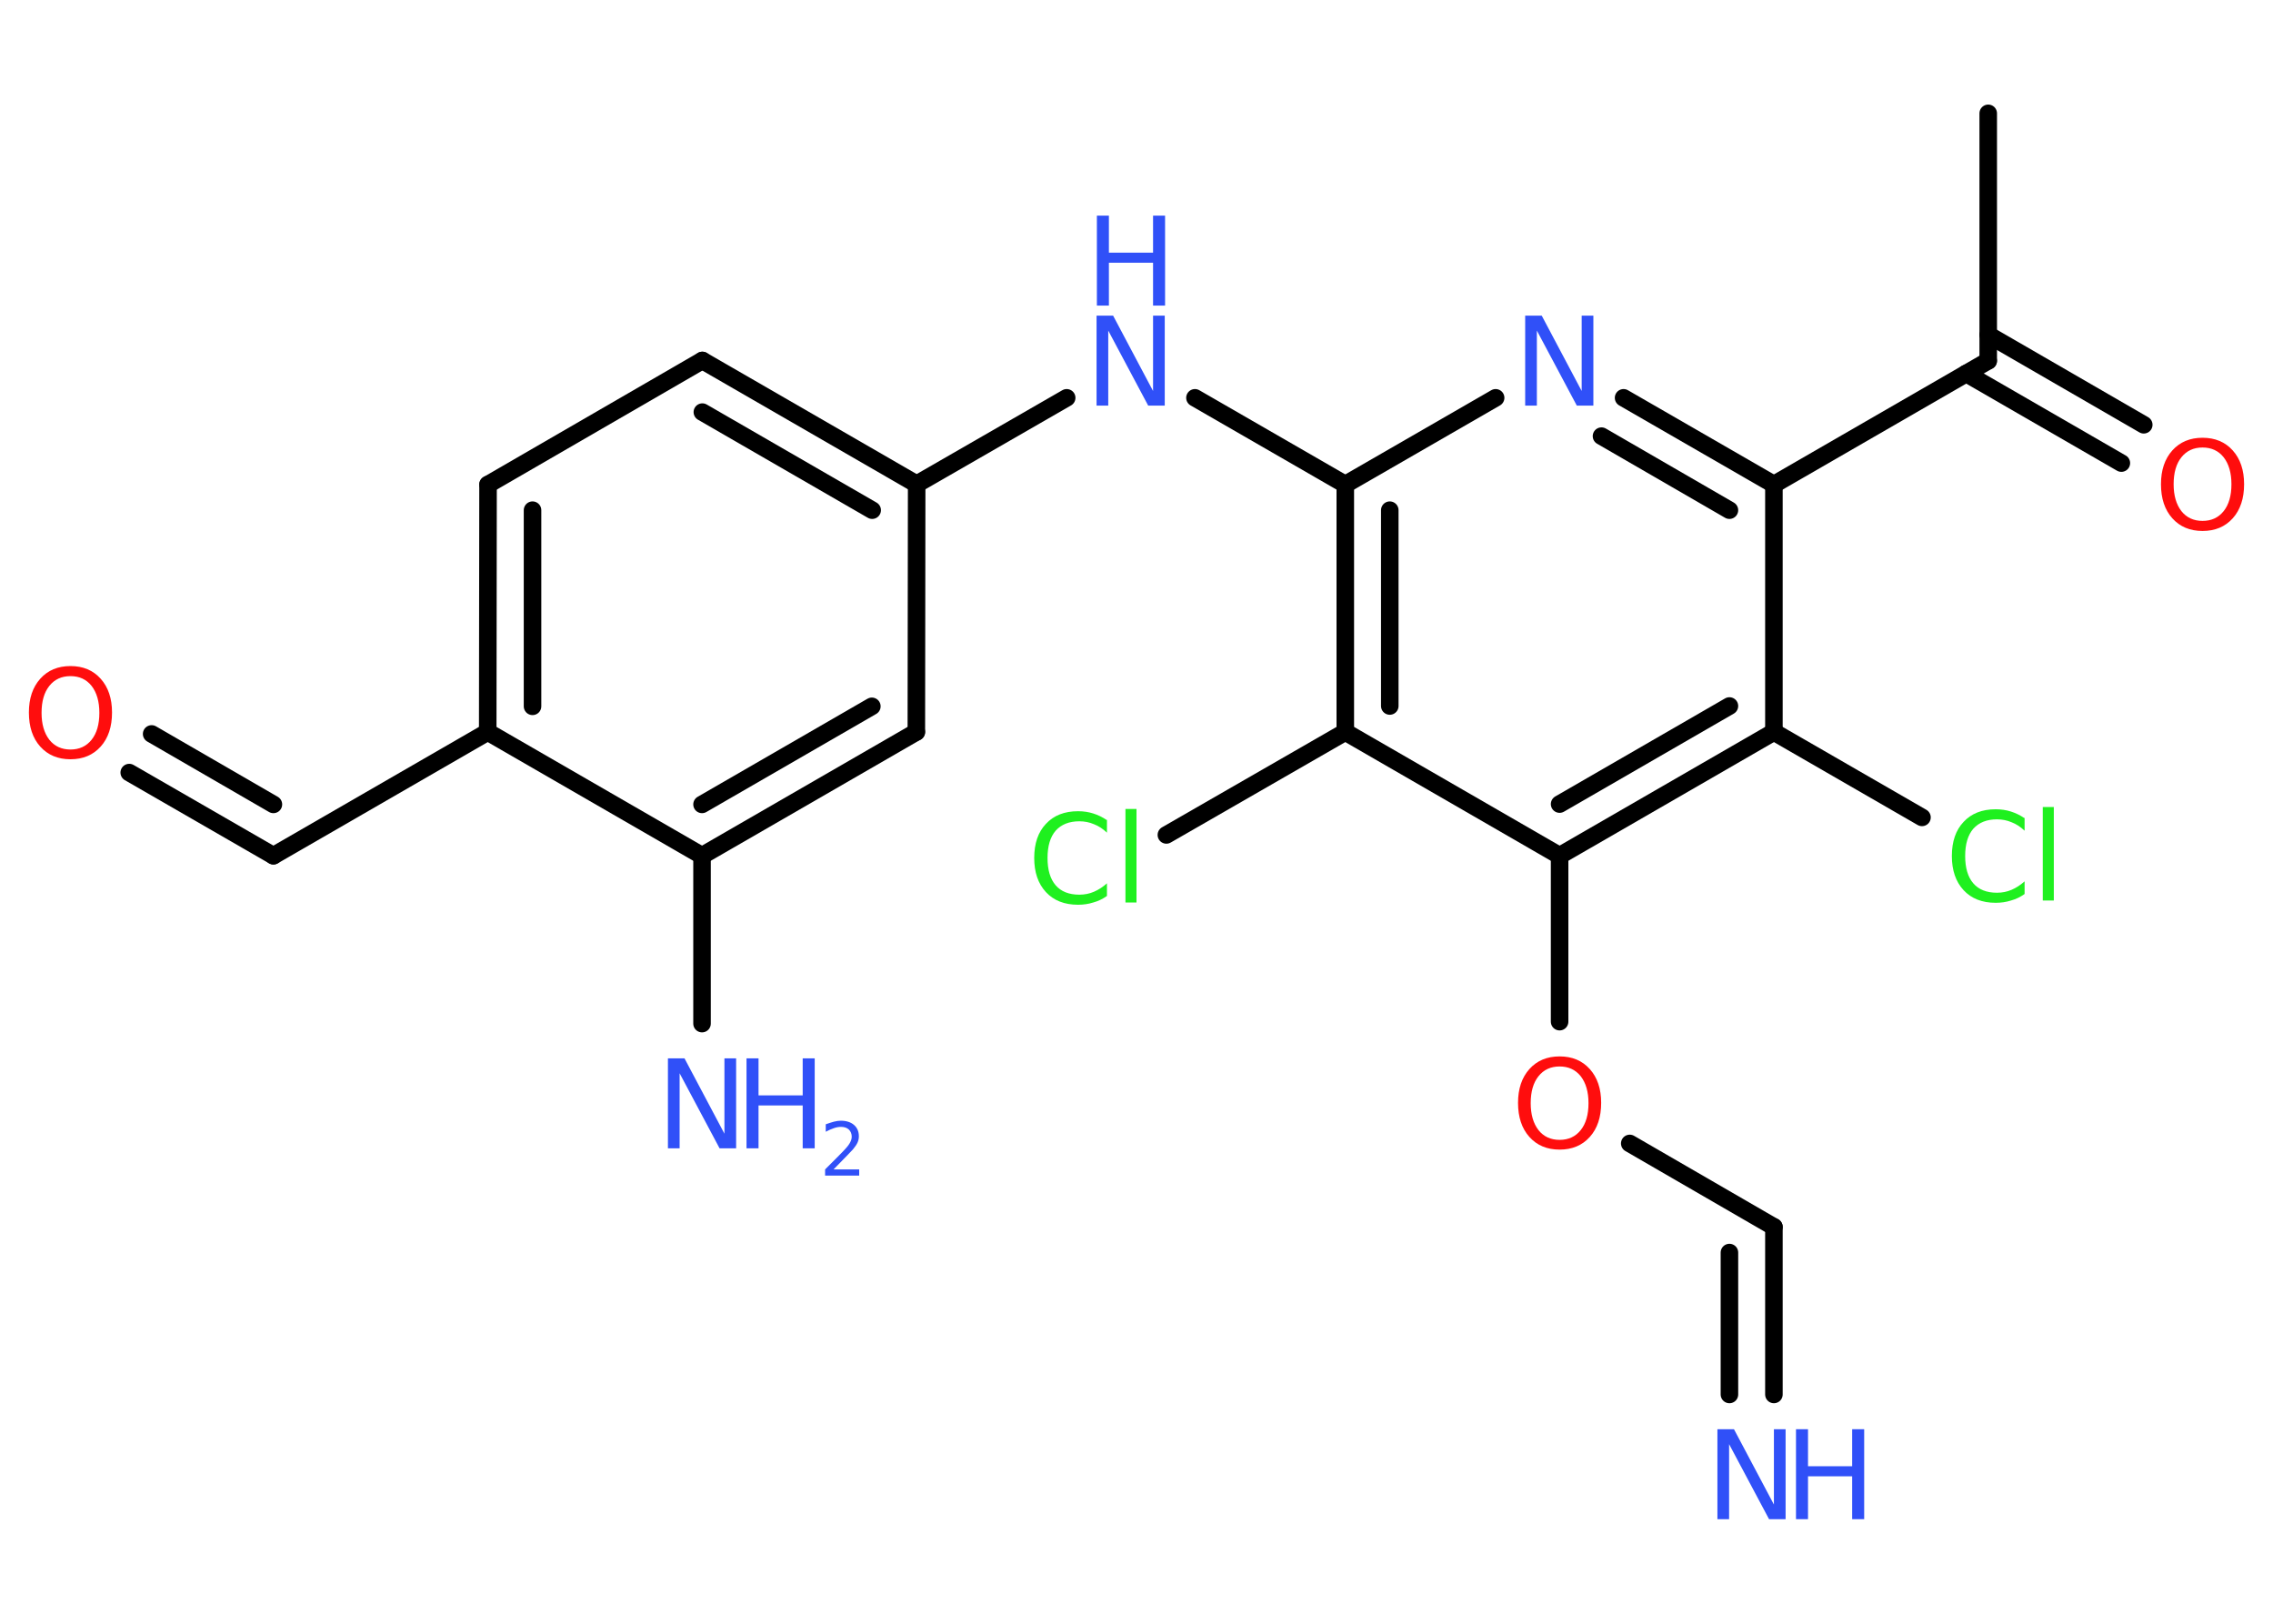 <?xml version='1.0' encoding='UTF-8'?>
<!DOCTYPE svg PUBLIC "-//W3C//DTD SVG 1.1//EN" "http://www.w3.org/Graphics/SVG/1.1/DTD/svg11.dtd">
<svg version='1.2' xmlns='http://www.w3.org/2000/svg' xmlns:xlink='http://www.w3.org/1999/xlink' width='70.0mm' height='50.0mm' viewBox='0 0 70.0 50.0'>
  <desc>Generated by the Chemistry Development Kit (http://github.com/cdk)</desc>
  <g stroke-linecap='round' stroke-linejoin='round' stroke='#000000' stroke-width='.54' fill='#3050F8'>
    <rect x='.0' y='.0' width='70.0' height='50.0' fill='#FFFFFF' stroke='none'/>
    <g id='mol1' class='mol'>
      <line id='mol1bnd1' class='bond' x1='61.23' y1='3.49' x2='61.23' y2='11.11'/>
      <g id='mol1bnd2' class='bond'>
        <line x1='61.23' y1='10.31' x2='66.02' y2='13.08'/>
        <line x1='60.55' y1='11.5' x2='65.33' y2='14.26'/>
      </g>
      <line id='mol1bnd3' class='bond' x1='61.23' y1='11.11' x2='54.63' y2='14.92'/>
      <g id='mol1bnd4' class='bond'>
        <line x1='54.63' y1='14.92' x2='50.0' y2='12.25'/>
        <line x1='53.26' y1='15.71' x2='49.32' y2='13.43'/>
      </g>
      <line id='mol1bnd5' class='bond' x1='46.06' y1='12.25' x2='41.43' y2='14.92'/>
      <line id='mol1bnd6' class='bond' x1='41.43' y1='14.92' x2='36.8' y2='12.25'/>
      <line id='mol1bnd7' class='bond' x1='32.85' y1='12.25' x2='28.23' y2='14.91'/>
      <g id='mol1bnd8' class='bond'>
        <line x1='28.23' y1='14.91' x2='21.63' y2='11.1'/>
        <line x1='26.86' y1='15.71' x2='21.63' y2='12.69'/>
      </g>
      <line id='mol1bnd9' class='bond' x1='21.63' y1='11.1' x2='15.03' y2='14.92'/>
      <g id='mol1bnd10' class='bond'>
        <line x1='15.03' y1='14.92' x2='15.02' y2='22.54'/>
        <line x1='16.4' y1='15.71' x2='16.4' y2='21.75'/>
      </g>
      <line id='mol1bnd11' class='bond' x1='15.02' y1='22.54' x2='8.42' y2='26.35'/>
      <g id='mol1bnd12' class='bond'>
        <line x1='8.42' y1='26.35' x2='3.98' y2='23.79'/>
        <line x1='8.42' y1='24.77' x2='4.67' y2='22.6'/>
      </g>
      <line id='mol1bnd13' class='bond' x1='15.02' y1='22.54' x2='21.62' y2='26.35'/>
      <line id='mol1bnd14' class='bond' x1='21.62' y1='26.35' x2='21.62' y2='31.52'/>
      <g id='mol1bnd15' class='bond'>
        <line x1='21.62' y1='26.35' x2='28.22' y2='22.54'/>
        <line x1='21.62' y1='24.77' x2='26.85' y2='21.75'/>
      </g>
      <line id='mol1bnd16' class='bond' x1='28.23' y1='14.91' x2='28.22' y2='22.54'/>
      <g id='mol1bnd17' class='bond'>
        <line x1='41.43' y1='14.92' x2='41.43' y2='22.54'/>
        <line x1='42.8' y1='15.71' x2='42.8' y2='21.74'/>
      </g>
      <line id='mol1bnd18' class='bond' x1='41.43' y1='22.54' x2='35.92' y2='25.71'/>
      <line id='mol1bnd19' class='bond' x1='41.43' y1='22.54' x2='48.03' y2='26.35'/>
      <line id='mol1bnd20' class='bond' x1='48.03' y1='26.35' x2='48.03' y2='31.46'/>
      <line id='mol1bnd21' class='bond' x1='50.19' y1='35.21' x2='54.63' y2='37.78'/>
      <g id='mol1bnd22' class='bond'>
        <line x1='54.63' y1='37.78' x2='54.63' y2='42.94'/>
        <line x1='53.26' y1='38.57' x2='53.26' y2='42.94'/>
      </g>
      <g id='mol1bnd23' class='bond'>
        <line x1='48.03' y1='26.35' x2='54.63' y2='22.54'/>
        <line x1='48.03' y1='24.76' x2='53.26' y2='21.74'/>
      </g>
      <line id='mol1bnd24' class='bond' x1='54.63' y1='14.92' x2='54.63' y2='22.54'/>
      <line id='mol1bnd25' class='bond' x1='54.63' y1='22.54' x2='59.19' y2='25.17'/>
      <path id='mol1atm3' class='atom' d='M67.83 13.78q-.41 .0 -.65 .3q-.24 .3 -.24 .83q.0 .52 .24 .83q.24 .3 .65 .3q.41 .0 .65 -.3q.24 -.3 .24 -.83q.0 -.52 -.24 -.83q-.24 -.3 -.65 -.3zM67.83 13.48q.58 .0 .93 .39q.35 .39 .35 1.04q.0 .66 -.35 1.05q-.35 .39 -.93 .39q-.58 .0 -.93 -.39q-.35 -.39 -.35 -1.05q.0 -.65 .35 -1.04q.35 -.39 .93 -.39z' stroke='none' fill='#FF0D0D'/>
      <path id='mol1atm5' class='atom' d='M46.98 9.72h.5l1.23 2.32v-2.32h.36v2.77h-.51l-1.23 -2.31v2.31h-.36v-2.77z' stroke='none'/>
      <g id='mol1atm7' class='atom'>
        <path d='M33.78 9.72h.5l1.23 2.32v-2.32h.36v2.77h-.51l-1.23 -2.31v2.31h-.36v-2.77z' stroke='none'/>
        <path d='M33.78 6.64h.37v1.14h1.36v-1.14h.37v2.77h-.37v-1.32h-1.36v1.32h-.37v-2.77z' stroke='none'/>
      </g>
      <path id='mol1atm13' class='atom' d='M2.17 20.82q-.41 .0 -.65 .3q-.24 .3 -.24 .83q.0 .52 .24 .83q.24 .3 .65 .3q.41 .0 .65 -.3q.24 -.3 .24 -.83q.0 -.52 -.24 -.83q-.24 -.3 -.65 -.3zM2.17 20.51q.58 .0 .93 .39q.35 .39 .35 1.04q.0 .66 -.35 1.05q-.35 .39 -.93 .39q-.58 .0 -.93 -.39q-.35 -.39 -.35 -1.05q.0 -.65 .35 -1.04q.35 -.39 .93 -.39z' stroke='none' fill='#FF0D0D'/>
      <g id='mol1atm15' class='atom'>
        <path d='M20.58 32.59h.5l1.23 2.32v-2.32h.36v2.77h-.51l-1.23 -2.31v2.31h-.36v-2.77z' stroke='none'/>
        <path d='M22.99 32.59h.37v1.14h1.36v-1.14h.37v2.77h-.37v-1.32h-1.36v1.32h-.37v-2.77z' stroke='none'/>
        <path d='M25.68 36.01h.78v.19h-1.05v-.19q.13 -.13 .35 -.35q.22 -.22 .28 -.29q.11 -.12 .15 -.21q.04 -.08 .04 -.16q.0 -.13 -.09 -.22q-.09 -.08 -.24 -.08q-.11 .0 -.22 .04q-.12 .04 -.25 .11v-.23q.14 -.05 .25 -.08q.12 -.03 .21 -.03q.26 .0 .41 .13q.15 .13 .15 .35q.0 .1 -.04 .19q-.04 .09 -.14 .21q-.03 .03 -.18 .19q-.15 .15 -.42 .43z' stroke='none'/>
      </g>
      <path id='mol1atm18' class='atom' d='M34.09 25.24v.4q-.19 -.18 -.4 -.26q-.21 -.09 -.45 -.09q-.47 .0 -.73 .29q-.25 .29 -.25 .84q.0 .55 .25 .84q.25 .29 .73 .29q.24 .0 .45 -.09q.21 -.09 .4 -.26v.39q-.2 .14 -.42 .2q-.22 .07 -.47 .07q-.63 .0 -.99 -.39q-.36 -.39 -.36 -1.05q.0 -.67 .36 -1.05q.36 -.39 .99 -.39q.25 .0 .47 .07q.22 .07 .41 .2zM34.66 24.91h.34v2.88h-.34v-2.88z' stroke='none' fill='#1FF01F'/>
      <path id='mol1atm20' class='atom' d='M48.03 32.84q-.41 .0 -.65 .3q-.24 .3 -.24 .83q.0 .52 .24 .83q.24 .3 .65 .3q.41 .0 .65 -.3q.24 -.3 .24 -.83q.0 -.52 -.24 -.83q-.24 -.3 -.65 -.3zM48.03 32.53q.58 .0 .93 .39q.35 .39 .35 1.04q.0 .66 -.35 1.05q-.35 .39 -.93 .39q-.58 .0 -.93 -.39q-.35 -.39 -.35 -1.05q.0 -.65 .35 -1.04q.35 -.39 .93 -.39z' stroke='none' fill='#FF0D0D'/>
      <g id='mol1atm22' class='atom'>
        <path d='M52.9 44.01h.5l1.23 2.32v-2.32h.36v2.77h-.51l-1.23 -2.31v2.31h-.36v-2.77z' stroke='none'/>
        <path d='M55.31 44.01h.37v1.14h1.36v-1.14h.37v2.77h-.37v-1.32h-1.36v1.32h-.37v-2.77z' stroke='none'/>
      </g>
      <path id='mol1atm24' class='atom' d='M62.35 25.18v.4q-.19 -.18 -.4 -.26q-.21 -.09 -.45 -.09q-.47 .0 -.73 .29q-.25 .29 -.25 .84q.0 .55 .25 .84q.25 .29 .73 .29q.24 .0 .45 -.09q.21 -.09 .4 -.26v.39q-.2 .14 -.42 .2q-.22 .07 -.47 .07q-.63 .0 -.99 -.39q-.36 -.39 -.36 -1.05q.0 -.67 .36 -1.05q.36 -.39 .99 -.39q.25 .0 .47 .07q.22 .07 .41 .2zM62.91 24.85h.34v2.88h-.34v-2.88z' stroke='none' fill='#1FF01F'/>
    </g>
  </g>
</svg>
